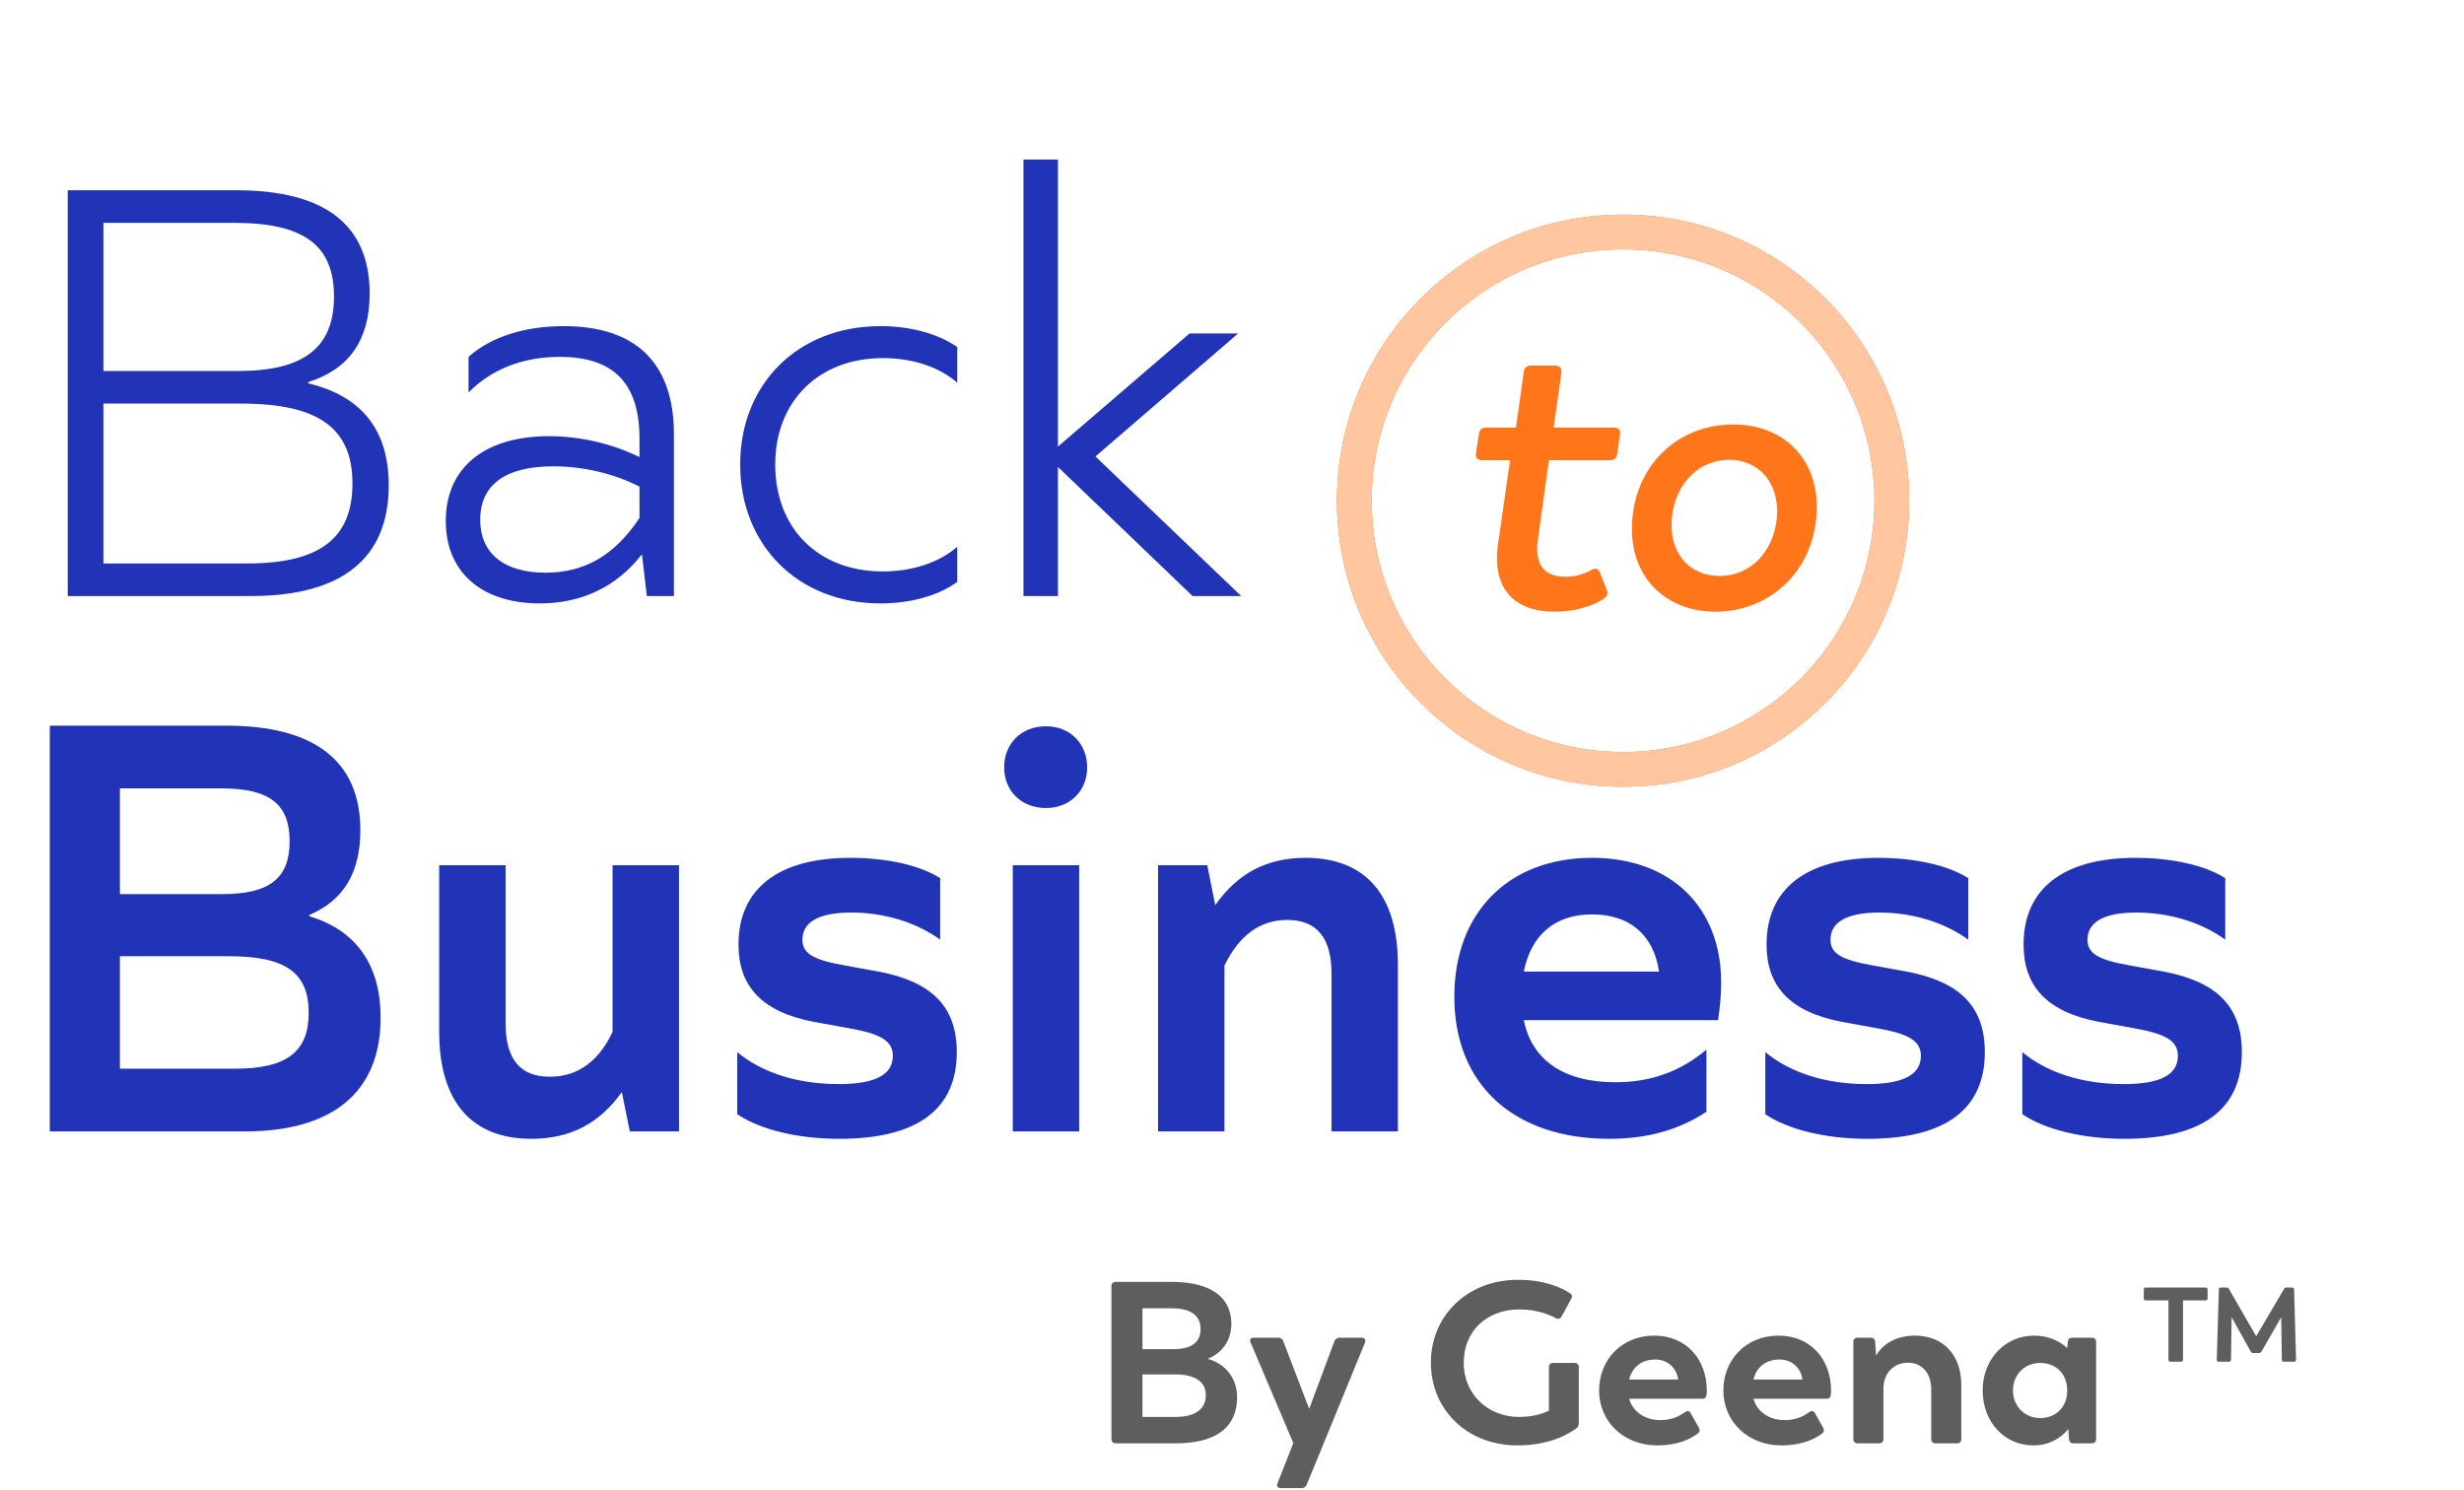 <svg width="124" height="75" viewBox="0 0 124 75" fill="none" xmlns="http://www.w3.org/2000/svg">
<path d="M60.777 68.392C61.482 68.115 61.968 67.49 61.968 66.623C61.968 65.421 61.101 64.52 58.974 64.52H56.142C56.014 64.52 55.934 64.6 55.934 64.728V72.438C55.934 72.565 56.014 72.646 56.142 72.646H59.17C61.297 72.646 62.257 71.767 62.257 70.323C62.257 69.421 61.725 68.658 60.777 68.392ZM60.419 66.901C60.419 67.537 59.979 67.906 59.066 67.906H57.494V65.849H58.951C59.991 65.849 60.419 66.254 60.419 66.901ZM59.159 71.317H57.494V69.178H59.159C60.222 69.178 60.684 69.606 60.684 70.218C60.684 70.9 60.176 71.317 59.159 71.317ZM68.52 67.329H67.411C67.295 67.329 67.203 67.386 67.156 67.502L65.885 70.912L64.579 67.502C64.544 67.386 64.451 67.329 64.336 67.329H63.099C62.937 67.329 62.868 67.433 62.937 67.571L65.087 72.634L64.29 74.657C64.232 74.808 64.301 74.9 64.463 74.9H65.503C65.619 74.9 65.711 74.842 65.758 74.727L66.706 72.426L68.694 67.571C68.74 67.433 68.682 67.329 68.52 67.329ZM79.232 68.6H78.169C78.03 68.6 77.949 68.669 77.949 68.808V71.004C77.568 71.189 77.059 71.317 76.447 71.317C74.909 71.317 73.661 70.207 73.661 68.588C73.661 66.97 74.851 65.907 76.458 65.907C77.348 65.907 77.972 66.173 78.296 66.346C78.412 66.404 78.516 66.381 78.585 66.265L79.07 65.375C79.14 65.259 79.117 65.155 79.001 65.086C78.608 64.832 77.776 64.416 76.389 64.416C73.823 64.416 72.008 66.242 72.008 68.588C72.008 70.935 73.823 72.75 76.354 72.75C77.996 72.75 78.932 72.183 79.325 71.894C79.417 71.837 79.452 71.744 79.452 71.629V68.808C79.452 68.669 79.371 68.6 79.232 68.6ZM85.894 69.999C85.894 68.404 84.854 67.225 83.247 67.225C81.617 67.225 80.473 68.438 80.473 69.987C80.473 71.548 81.71 72.75 83.397 72.75C84.438 72.75 85.085 72.426 85.443 72.149C85.547 72.068 85.559 71.964 85.49 71.848L85.085 71.132C85.016 71.004 84.912 70.993 84.796 71.074C84.542 71.259 84.16 71.478 83.559 71.478C82.75 71.478 82.16 71.028 81.987 70.403H85.674C85.802 70.403 85.871 70.323 85.882 70.195C85.894 70.126 85.894 70.068 85.894 69.999ZM83.305 68.427C83.906 68.427 84.357 68.831 84.449 69.398L84.461 69.432H81.987C82.149 68.785 82.634 68.427 83.305 68.427ZM92.148 69.999C92.148 68.404 91.108 67.225 89.501 67.225C87.871 67.225 86.727 68.438 86.727 69.987C86.727 71.548 87.963 72.75 89.651 72.75C90.691 72.75 91.339 72.426 91.697 72.149C91.801 72.068 91.813 71.964 91.743 71.848L91.339 71.132C91.269 71.004 91.165 70.993 91.05 71.074C90.795 71.259 90.414 71.478 89.813 71.478C89.004 71.478 88.414 71.028 88.241 70.403H91.928C92.055 70.403 92.125 70.323 92.136 70.195C92.148 70.126 92.148 70.068 92.148 69.999ZM89.559 68.427C90.16 68.427 90.611 68.831 90.703 69.398L90.715 69.432H88.241C88.403 68.785 88.888 68.427 89.559 68.427ZM96.367 67.225C95.396 67.225 94.726 67.675 94.414 68.23L94.368 67.537C94.356 67.409 94.275 67.329 94.148 67.329H93.489C93.35 67.329 93.269 67.409 93.269 67.537V72.438C93.269 72.565 93.35 72.646 93.489 72.646H94.576C94.703 72.646 94.784 72.565 94.784 72.438V69.872C94.784 69.166 95.257 68.588 96.02 68.588C96.714 68.588 97.188 69.109 97.188 69.918V72.438C97.188 72.565 97.269 72.646 97.408 72.646H98.494C98.621 72.646 98.702 72.565 98.702 72.438V69.71C98.702 68.195 97.789 67.225 96.367 67.225ZM105.267 67.329H104.284C104.157 67.329 104.076 67.398 104.065 67.525L104.03 67.849C103.625 67.479 103.07 67.225 102.365 67.225C100.897 67.225 99.776 68.415 99.776 69.987C99.776 71.559 100.863 72.75 102.331 72.75C103.117 72.75 103.695 72.403 104.088 71.929L104.122 72.438C104.134 72.576 104.215 72.646 104.354 72.646H105.267C105.405 72.646 105.486 72.565 105.486 72.438V67.537C105.486 67.409 105.405 67.329 105.267 67.329ZM102.666 71.374C101.891 71.374 101.302 70.773 101.302 69.987C101.302 69.19 101.891 68.6 102.666 68.6C103.498 68.6 104.03 69.178 104.03 69.987C104.041 70.785 103.498 71.374 102.666 71.374Z" fill="#5F5E5E"/>
<path d="M110.995 64.804H107.98C107.916 64.804 107.885 64.841 107.885 64.9V65.351C107.885 65.415 107.916 65.452 107.98 65.452H109.127V68.44C109.127 68.499 109.159 68.536 109.222 68.536H109.758C109.822 68.536 109.859 68.499 109.859 68.44V65.452H110.995C111.059 65.452 111.096 65.415 111.096 65.351V64.9C111.096 64.841 111.059 64.804 110.995 64.804ZM115.449 64.905C115.449 64.841 115.406 64.804 115.337 64.804H115.061C115.008 64.804 114.971 64.825 114.944 64.873L113.543 67.257L112.168 64.873C112.142 64.825 112.104 64.804 112.051 64.804H111.77C111.696 64.804 111.664 64.841 111.664 64.9L111.558 68.44C111.558 68.504 111.584 68.536 111.653 68.536H112.173C112.237 68.536 112.274 68.499 112.274 68.44L112.306 66.296L113.272 68.031C113.299 68.079 113.336 68.1 113.389 68.1H113.692C113.745 68.1 113.787 68.079 113.808 68.031L114.801 66.296L114.833 68.44C114.833 68.499 114.865 68.536 114.934 68.536H115.449C115.512 68.536 115.549 68.509 115.549 68.44L115.449 64.905Z" fill="#5F5E5E"/>
<path d="M3.409 30H12.631C17.242 30 19.563 28.081 19.563 24.43C19.563 21.676 18.232 19.943 15.509 19.293V19.231C17.582 18.581 18.603 17.096 18.603 14.775C18.603 11.309 16.344 9.576 11.888 9.576H3.409V30ZM5.204 18.674V11.216H11.764C15.292 11.216 16.808 12.33 16.808 14.93C16.808 17.498 15.292 18.674 11.981 18.674H5.204ZM5.204 28.36V20.314H12.136C16.035 20.314 17.737 21.552 17.737 24.337C17.737 27.091 16.097 28.36 12.445 28.36H5.204ZM27.169 30.371C29.273 30.371 31.037 29.536 32.306 27.896L32.553 30H33.915V21.861C33.915 18.272 31.997 16.415 28.376 16.415C26.426 16.415 24.724 16.941 23.579 17.962V19.757C24.724 18.581 26.334 17.962 28.159 17.962C30.883 17.962 32.182 19.293 32.182 22.078V23.006C30.728 22.295 29.119 21.954 27.633 21.954C24.353 21.954 22.434 23.563 22.434 26.225C22.434 28.793 24.229 30.371 27.169 30.371ZM27.448 28.824C25.343 28.824 24.167 27.834 24.167 26.163C24.167 24.399 25.436 23.471 27.85 23.471C29.366 23.471 30.913 23.842 32.182 24.492V26.07C30.944 27.927 29.459 28.824 27.448 28.824ZM44.305 30.371C45.728 30.371 47.152 30.031 48.173 29.288V27.524C47.245 28.329 45.883 28.762 44.429 28.762C41.179 28.762 39.013 26.596 39.013 23.378C39.013 20.19 41.211 18.024 44.429 18.024C45.914 18.024 47.245 18.457 48.173 19.262V17.467C47.152 16.755 45.728 16.415 44.305 16.415C40.158 16.415 37.249 19.324 37.249 23.378C37.249 27.431 40.158 30.371 44.305 30.371ZM51.507 30H53.24V23.502L60.017 30H62.462L55.128 22.975L62.307 16.786H59.862L53.24 22.48V8.029H51.507V30Z" fill="#2134B8"/>
<path d="M2.507 56.948H12.316C16.741 56.948 19.155 54.967 19.155 51.223C19.155 48.593 17.948 46.829 15.566 46.117V46.055C17.298 45.312 18.134 43.92 18.134 41.785C18.134 38.319 15.844 36.524 11.388 36.524H2.507V56.948ZM6.034 45.003V39.681H11.14C13.585 39.681 14.575 40.485 14.575 42.342C14.575 44.199 13.585 45.003 11.171 45.003H6.034ZM6.034 53.791V48.129H11.512C14.389 48.129 15.534 48.964 15.534 50.975C15.534 52.925 14.451 53.791 11.821 53.791H6.034ZM26.744 57.319C28.662 57.319 30.148 56.577 31.293 54.967L31.695 56.948H34.171V43.549H30.828V51.935C30.148 53.389 29.096 54.194 27.672 54.194C26.187 54.194 25.444 53.327 25.444 51.502V43.549H22.102V51.935C22.102 55.462 23.742 57.319 26.744 57.319ZM42.239 57.319C46.169 57.319 48.15 55.834 48.15 52.956C48.15 50.604 46.819 49.397 44.22 48.902L42.518 48.593C40.94 48.314 40.383 48.005 40.383 47.293C40.383 46.426 41.187 45.931 42.827 45.931C44.529 45.931 46.108 46.426 47.314 47.293V44.199C46.293 43.549 44.622 43.177 42.796 43.177C39.176 43.177 37.164 44.724 37.164 47.541C37.164 49.614 38.309 50.944 41.002 51.44L42.703 51.749C44.282 52.028 44.931 52.368 44.931 53.142C44.931 54.101 44.034 54.565 42.208 54.565C40.166 54.565 38.371 54.008 37.102 52.956V56.081C38.247 56.855 40.135 57.319 42.239 57.319ZM52.638 40.671C53.845 40.671 54.712 39.804 54.712 38.628C54.712 37.422 53.845 36.555 52.638 36.555C51.4 36.555 50.534 37.422 50.534 38.628C50.534 39.804 51.4 40.671 52.638 40.671ZM50.967 56.948H54.309V43.549H50.967V56.948ZM58.28 56.948H61.622V48.593C62.334 47.138 63.355 46.303 64.779 46.303C66.264 46.303 67.007 47.2 67.007 48.995V56.948H70.349V48.562C70.349 45.034 68.709 43.177 65.707 43.177C63.789 43.177 62.303 43.92 61.158 45.56L60.756 43.549H58.28V56.948ZM80.986 57.319C82.936 57.319 84.514 56.855 85.876 55.958V52.832C84.545 53.946 83.059 54.472 81.296 54.472C78.696 54.472 77.087 53.358 76.685 51.347H86.463C86.556 50.666 86.618 50.078 86.618 49.459C86.618 45.653 84.081 43.177 80.12 43.177C75.911 43.177 73.188 45.931 73.188 50.171C73.188 54.596 76.19 57.319 80.986 57.319ZM76.685 48.902C77.056 47.045 78.263 46.024 80.12 46.024C82.007 46.024 83.214 47.045 83.493 48.902H76.685ZM93.976 57.319C97.906 57.319 99.886 55.834 99.886 52.956C99.886 50.604 98.556 49.397 95.956 48.902L94.254 48.593C92.676 48.314 92.119 48.005 92.119 47.293C92.119 46.426 92.924 45.931 94.564 45.931C96.266 45.931 97.844 46.426 99.051 47.293V44.199C98.03 43.549 96.359 43.177 94.533 43.177C90.912 43.177 88.901 44.724 88.901 47.541C88.901 49.614 90.046 50.944 92.738 51.44L94.44 51.749C96.018 52.028 96.668 52.368 96.668 53.142C96.668 54.101 95.771 54.565 93.945 54.565C91.903 54.565 90.108 54.008 88.839 52.956V56.081C89.984 56.855 91.872 57.319 93.976 57.319ZM106.91 57.319C110.84 57.319 112.821 55.834 112.821 52.956C112.821 50.604 111.49 49.397 108.891 48.902L107.189 48.593C105.61 48.314 105.053 48.005 105.053 47.293C105.053 46.426 105.858 45.931 107.498 45.931C109.2 45.931 110.778 46.426 111.985 47.293V44.199C110.964 43.549 109.293 43.177 107.467 43.177C103.846 43.177 101.835 44.724 101.835 47.541C101.835 49.614 102.98 50.944 105.672 51.44L107.374 51.749C108.952 52.028 109.602 52.368 109.602 53.142C109.602 54.101 108.705 54.565 106.879 54.565C104.837 54.565 103.042 54.008 101.773 52.956V56.081C102.918 56.855 104.806 57.319 106.91 57.319Z" fill="#2134B8"/>
<path d="M78.225 30.787C79.608 30.787 80.517 30.293 80.734 30.115C80.912 29.997 80.931 29.839 80.852 29.661L80.517 28.832C80.438 28.614 80.28 28.575 80.082 28.693C79.786 28.851 79.391 29.029 78.778 29.029C77.811 29.029 77.198 28.535 77.396 27.153L77.949 23.163H81.03C81.228 23.163 81.366 23.064 81.386 22.847L81.524 21.879C81.564 21.642 81.445 21.523 81.228 21.523H78.186L78.581 18.758C78.601 18.521 78.482 18.402 78.265 18.402H77.04C76.843 18.402 76.704 18.501 76.685 18.718L76.29 21.523H74.789C74.591 21.523 74.453 21.622 74.433 21.82L74.275 22.807C74.236 23.044 74.374 23.163 74.591 23.163H75.993L75.381 27.449C75.085 29.641 76.23 30.787 78.225 30.787ZM86.332 30.787C89.156 30.787 91.428 28.614 91.428 25.513C91.428 23.024 89.71 21.365 87.221 21.365C84.376 21.365 82.125 23.518 82.125 26.639C82.125 29.108 83.863 30.787 86.332 30.787ZM86.529 28.99C85.147 28.99 84.12 28.002 84.12 26.442C84.12 24.624 85.305 23.143 87.043 23.143C88.386 23.143 89.433 24.15 89.433 25.711C89.433 27.528 88.248 28.99 86.529 28.99Z" fill="#FF751A"/>
<circle cx="81.68" cy="25.201" r="13.524" stroke="#FF6600" stroke-width="1.748"/>
<circle cx="81.68" cy="25.201" r="13.524" stroke="#FFC6A0" stroke-width="1.748"/>
</svg>
